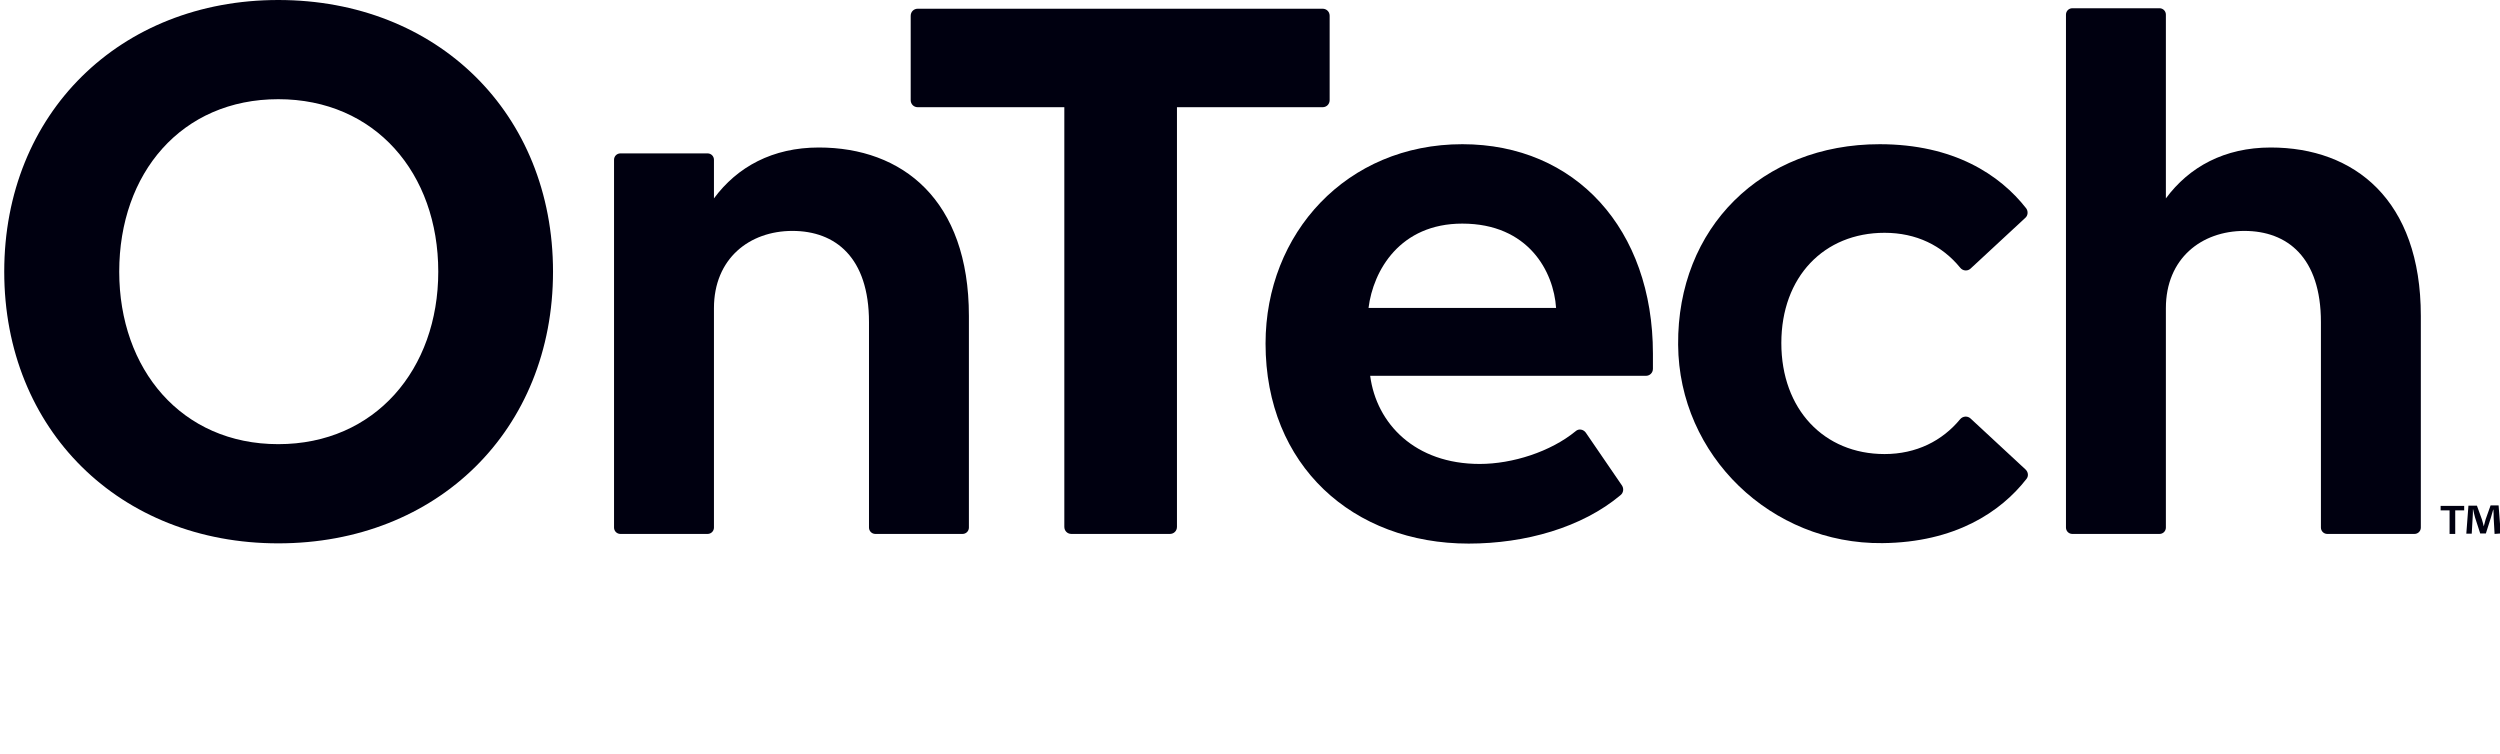 <?xml version="1.0" encoding="UTF-8"?>
<svg enable-background="new 0 0 1061 320" shape-rendering="auto" version="1.1" viewBox="0 0 1061 320" xml:space="preserve" xmlns="http://www.w3.org/2000/svg">
<style type="text/css">
	.st0{fill:#000010;}
</style>
<path class="st0" d="m0 111.2"/>
<path class="st0" d="m620.6 61.2c-49.1 0-83.5 37.8-83.5 84.6 0 51.8 37.1 84.9 86.2 84.9 24 0 48.1-6.8 64.5-20.6 1.2-1 1.4-2.7 0.6-4l-15.4-22.5c-1-1.4-3-1.8-4.3-0.6-10.6 8.7-26.8 13.9-40.7 13.9-27.4 0-43.8-17-46.5-37.4h117c1.7 0 3-1.3 3-3v-6.4c0-52.8-32.8-88.9-80.9-88.9zm-39.8 69.5c2-16 13.4-35.8 39.8-35.8 28.1 0 38.8 20.4 39.8 35.8h-79.6z"/>
<path class="st0" d="m797.7 61.2c31.5 0 51.1 13 62.2 27.2 0.9 1.2 0.8 3-0.3 4l-23.3 21.6c-1.3 1.2-3.3 1-4.4-0.4-7.7-9.4-18.6-14.8-32.1-14.8-25.7 0-43.8 18.7-43.8 46.8s18.1 47.1 43.8 47.1c13.5 0 24.5-5.6 32.1-14.8 1.1-1.3 3.1-1.5 4.4-0.3l23.4 21.7c1.1 1.1 1.3 2.8 0.3 4-10.9 14-30.3 26.9-61.1 27.2-47.1 0.5-86.4-37.1-86.7-84.2-0.4-49.7 35.5-85.1 85.5-85.1z"/>
<path class="st0" d="m118.1 0c-67.2 0-116.3 48.1-116.3 115.3s49.1 115.3 116.3 115.3c67.5 0 116.6-48.1 116.6-115.3s-49.1-115.3-116.6-115.3zm0 188.5c-41.1 0-67.5-31.8-67.5-73.2 0-41.8 26.4-73.2 67.5-73.2s67.9 31.4 67.9 73.2c0 41.4-26.8 73.2-67.9 73.2z"/>
<path class="st0" d="M451.7,45.5h-62.2c-1.7,0-3-1.3-3-3V6.7c0-1.7,1.3-3,3-3h171.8c1.7,0,3,1.3,3,3v35.8c0,1.7-1.3,3-3,3h-61.8  v178.1c0,1.7-1.3,3-3,3h-41.8c-1.7,0-3-1.3-3-3V45.5z"/>
<path class="st0" d="m963.7 62.6c-19.6 0-34.6 8.2-44.5 21.6v-78c0-1.5-1.2-2.7-2.7-2.7h-37c-1.5 0-2.7 1.2-2.7 2.7v217.7c0 1.5 1.2 2.7 2.7 2.7h37c1.5 0 2.7-1.2 2.7-2.7v-93.1c0-21.1 15.1-32.8 33.3-32.8s32.5 11.2 32.5 38.7v87.2c0 1.5 1.2 2.7 2.7 2.7h37c1.5 0 2.7-1.2 2.7-2.7v-89.8c0-49.4-28.3-71.5-63.7-71.5z"/>
<path class="st0" d="m347.5 62.6c-19.6 0-34.6 8.2-44.5 21.6v-16.4c0-1.5-1.2-2.7-2.7-2.7h-37c-1.5 0-2.7 1.2-2.7 2.7v156.1c0 1.5 1.2 2.7 2.7 2.7h37c1.5 0 2.7-1.2 2.7-2.7v-93.1c0-21.1 15.1-32.8 33.3-32.8s32.5 11.2 32.5 38.7v87.2c0 1.5 1.2 2.7 2.7 2.7h37c1.5 0 2.7-1.2 2.7-2.7v-89.8c0-49.4-28.3-71.5-63.7-71.5z"/>
<polygon class="st0" points="1045.8 214.7 1045.8 216.6 1042 216.6 1042 226.6 1039.6 226.6 1039.6 216.6 1035.8 216.6 1035.8 214.7"/>
<path class="st0" d="m1058.7 226.6l-0.4-7c0-0.9 0-2.1-0.1-3.3h-0.1c-0.3 1-0.7 2.5-1 3.5l-2.1 6.6h-2.4l-2.2-6.8c-0.2-0.9-0.6-2.3-0.8-3.4h-0.1c0 1.1 0 2.2-0.1 3.3l-0.4 7h-2.3l0.9-11.9h3.6l2.1 5.8c0.3 0.9 0.5 1.8 0.8 3 0.3-1.1 0.6-2.1 0.8-3l2.1-5.9h3.4l0.9 11.9-2.6 0.2z"/>
</svg>
